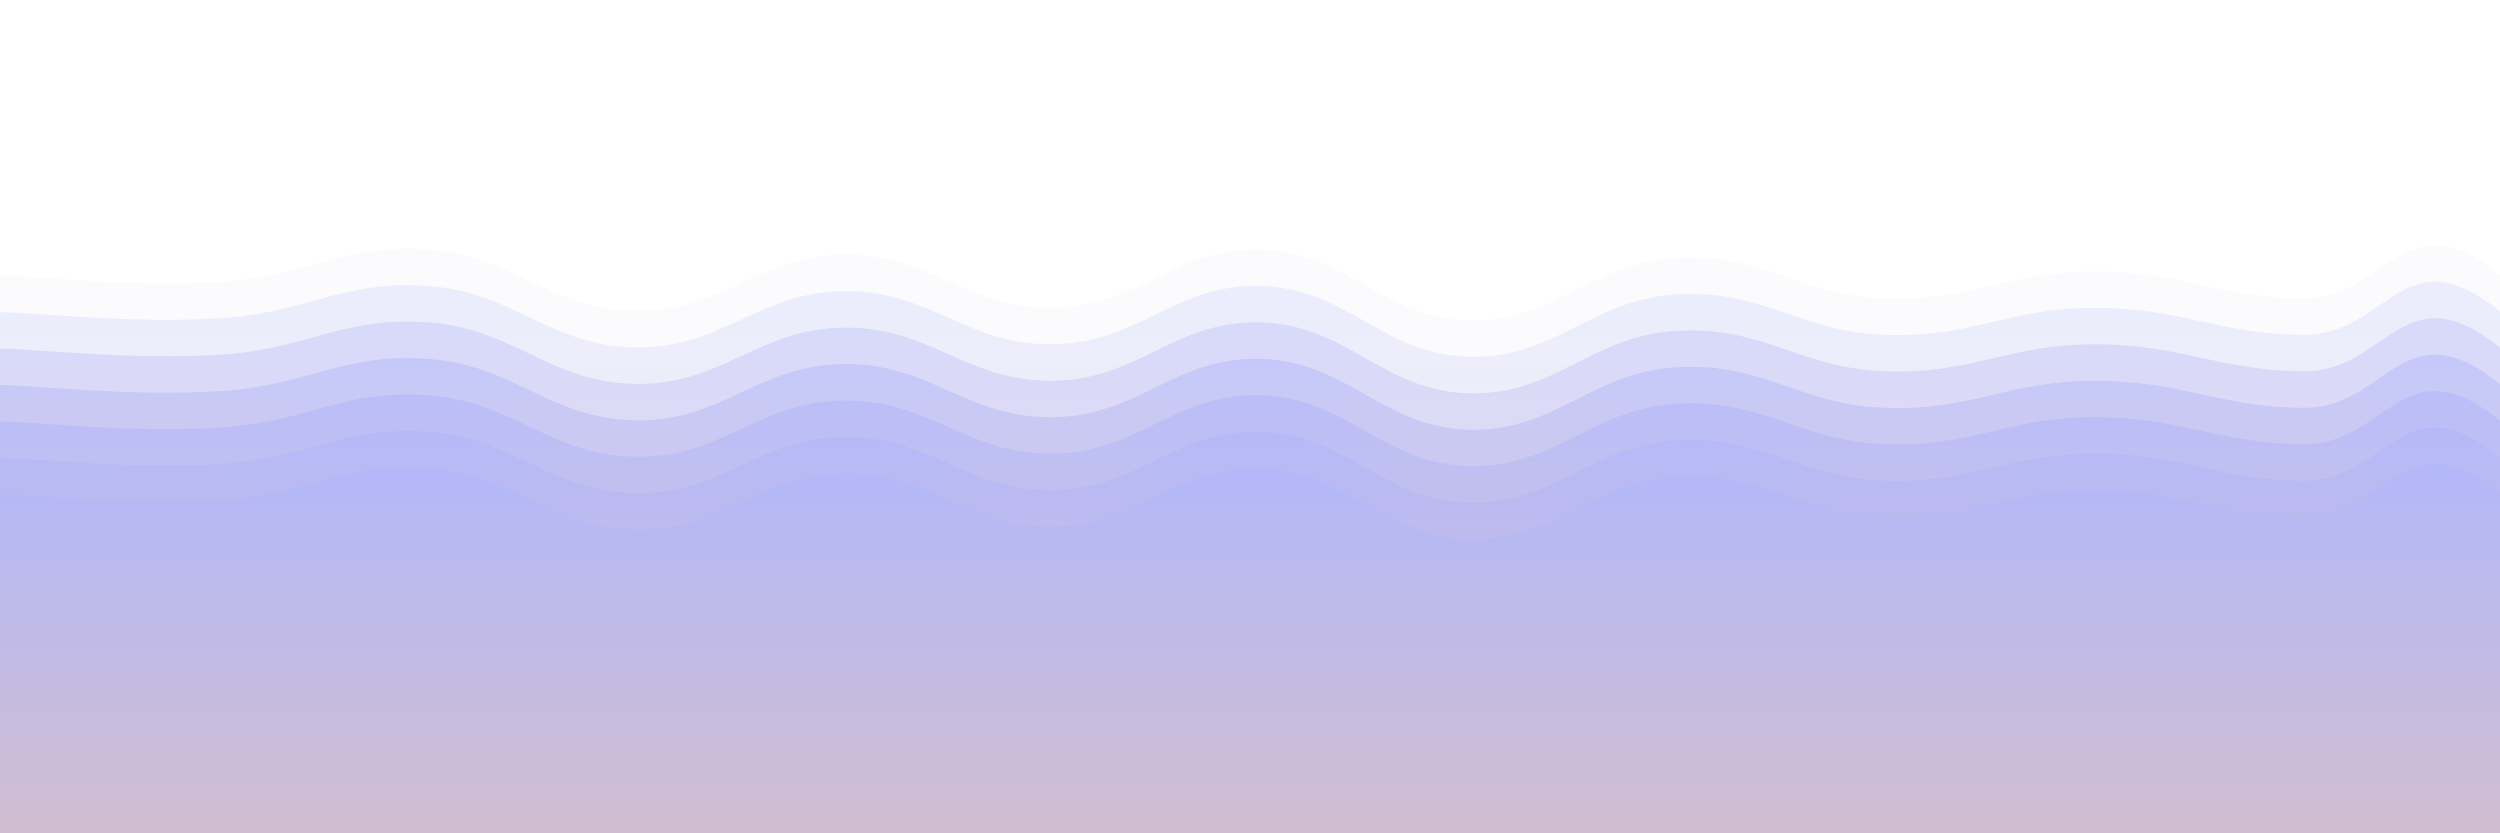 <svg xmlns="http://www.w3.org/2000/svg" version="1.1" xmlns:xlink="http://www.w3.org/1999/xlink" xmlns:svgjs="http://svgjs.dev/svgjs" viewBox="0 0 2400 800"><defs><linearGradient x1="50%" y1="0%" x2="50%" y2="100%" id="sssurf-grad"><stop stop-color="#AFB7FF" stop-opacity="1" offset="0%"></stop><stop stop-color="#FFC690" stop-opacity="1" offset="100%"></stop></linearGradient></defs><g fill="url(#sssurf-grad)" transform="matrix(1,0,0,1,10.828,219.518)"><path d="M-10,10C33.75,11.25,114.583,21.208,200,16C285.417,10.792,316.667,-20.833,400,-15C483.333,-9.167,516.667,42.958,600,44C683.333,45.042,716.667,-9.375,800,-10C883.333,-10.625,916.667,42.042,1000,41C1083.333,39.958,1116.667,-17.5,1200,-15C1283.333,-12.5,1316.667,51.333,1400,53C1483.333,54.667,1516.667,-2.625,1600,-7C1683.333,-11.375,1716.667,29.292,1800,32C1883.333,34.708,1916.667,6,2000,6C2083.333,6,2118.75,31.167,2200,32C2281.25,32.833,2296.25,-66.667,2390,10C2483.75,86.667,3252.083,214.583,2650,400C2047.917,585.417,156.25,795.833,-500,900" transform="matrix(1,0,0,1,0,35)" opacity="0.05"></path><path d="M-10,10C33.75,11.25,114.583,21.208,200,16C285.417,10.792,316.667,-20.833,400,-15C483.333,-9.167,516.667,42.958,600,44C683.333,45.042,716.667,-9.375,800,-10C883.333,-10.625,916.667,42.042,1000,41C1083.333,39.958,1116.667,-17.5,1200,-15C1283.333,-12.5,1316.667,51.333,1400,53C1483.333,54.667,1516.667,-2.625,1600,-7C1683.333,-11.375,1716.667,29.292,1800,32C1883.333,34.708,1916.667,6,2000,6C2083.333,6,2118.75,31.167,2200,32C2281.25,32.833,2296.25,-66.667,2390,10C2483.75,86.667,3252.083,214.583,2650,400C2047.917,585.417,156.25,795.833,-500,900" transform="matrix(1,0,0,1,0,70)" opacity="0.21"></path><path d="M-10,10C33.75,11.25,114.583,21.208,200,16C285.417,10.792,316.667,-20.833,400,-15C483.333,-9.167,516.667,42.958,600,44C683.333,45.042,716.667,-9.375,800,-10C883.333,-10.625,916.667,42.042,1000,41C1083.333,39.958,1116.667,-17.5,1200,-15C1283.333,-12.5,1316.667,51.333,1400,53C1483.333,54.667,1516.667,-2.625,1600,-7C1683.333,-11.375,1716.667,29.292,1800,32C1883.333,34.708,1916.667,6,2000,6C2083.333,6,2118.75,31.167,2200,32C2281.25,32.833,2296.25,-66.667,2390,10C2483.75,86.667,3252.083,214.583,2650,400C2047.917,585.417,156.25,795.833,-500,900" transform="matrix(1,0,0,1,0,105)" opacity="0.37"></path><path d="M-10,10C33.75,11.25,114.583,21.208,200,16C285.417,10.792,316.667,-20.833,400,-15C483.333,-9.167,516.667,42.958,600,44C683.333,45.042,716.667,-9.375,800,-10C883.333,-10.625,916.667,42.042,1000,41C1083.333,39.958,1116.667,-17.5,1200,-15C1283.333,-12.5,1316.667,51.333,1400,53C1483.333,54.667,1516.667,-2.625,1600,-7C1683.333,-11.375,1716.667,29.292,1800,32C1883.333,34.708,1916.667,6,2000,6C2083.333,6,2118.75,31.167,2200,32C2281.25,32.833,2296.25,-66.667,2390,10C2483.75,86.667,3252.083,214.583,2650,400C2047.917,585.417,156.25,795.833,-500,900" transform="matrix(1,0,0,1,0,140)" opacity="0.53"></path><path d="M-10,10C33.75,11.25,114.583,21.208,200,16C285.417,10.792,316.667,-20.833,400,-15C483.333,-9.167,516.667,42.958,600,44C683.333,45.042,716.667,-9.375,800,-10C883.333,-10.625,916.667,42.042,1000,41C1083.333,39.958,1116.667,-17.5,1200,-15C1283.333,-12.5,1316.667,51.333,1400,53C1483.333,54.667,1516.667,-2.625,1600,-7C1683.333,-11.375,1716.667,29.292,1800,32C1883.333,34.708,1916.667,6,2000,6C2083.333,6,2118.75,31.167,2200,32C2281.25,32.833,2296.25,-66.667,2390,10C2483.75,86.667,3252.083,214.583,2650,400C2047.917,585.417,156.25,795.833,-500,900" transform="matrix(1,0,0,1,0,175)" opacity="0.68"></path><path d="M-10,10C33.75,11.25,114.583,21.208,200,16C285.417,10.792,316.667,-20.833,400,-15C483.333,-9.167,516.667,42.958,600,44C683.333,45.042,716.667,-9.375,800,-10C883.333,-10.625,916.667,42.042,1000,41C1083.333,39.958,1116.667,-17.5,1200,-15C1283.333,-12.5,1316.667,51.333,1400,53C1483.333,54.667,1516.667,-2.625,1600,-7C1683.333,-11.375,1716.667,29.292,1800,32C1883.333,34.708,1916.667,6,2000,6C2083.333,6,2118.75,31.167,2200,32C2281.25,32.833,2296.25,-66.667,2390,10C2483.75,86.667,3252.083,214.583,2650,400C2047.917,585.417,156.25,795.833,-500,900" transform="matrix(1,0,0,1,0,210)" opacity="0.84"></path><path d="M-10,10C33.75,11.25,114.583,21.208,200,16C285.417,10.792,316.667,-20.833,400,-15C483.333,-9.167,516.667,42.958,600,44C683.333,45.042,716.667,-9.375,800,-10C883.333,-10.625,916.667,42.042,1000,41C1083.333,39.958,1116.667,-17.5,1200,-15C1283.333,-12.5,1316.667,51.333,1400,53C1483.333,54.667,1516.667,-2.625,1600,-7C1683.333,-11.375,1716.667,29.292,1800,32C1883.333,34.708,1916.667,6,2000,6C2083.333,6,2118.75,31.167,2200,32C2281.25,32.833,2296.25,-66.667,2390,10C2483.75,86.667,3252.083,214.583,2650,400C2047.917,585.417,156.25,795.833,-500,900" transform="matrix(1,0,0,1,0,245)" opacity="1"></path></g></svg>